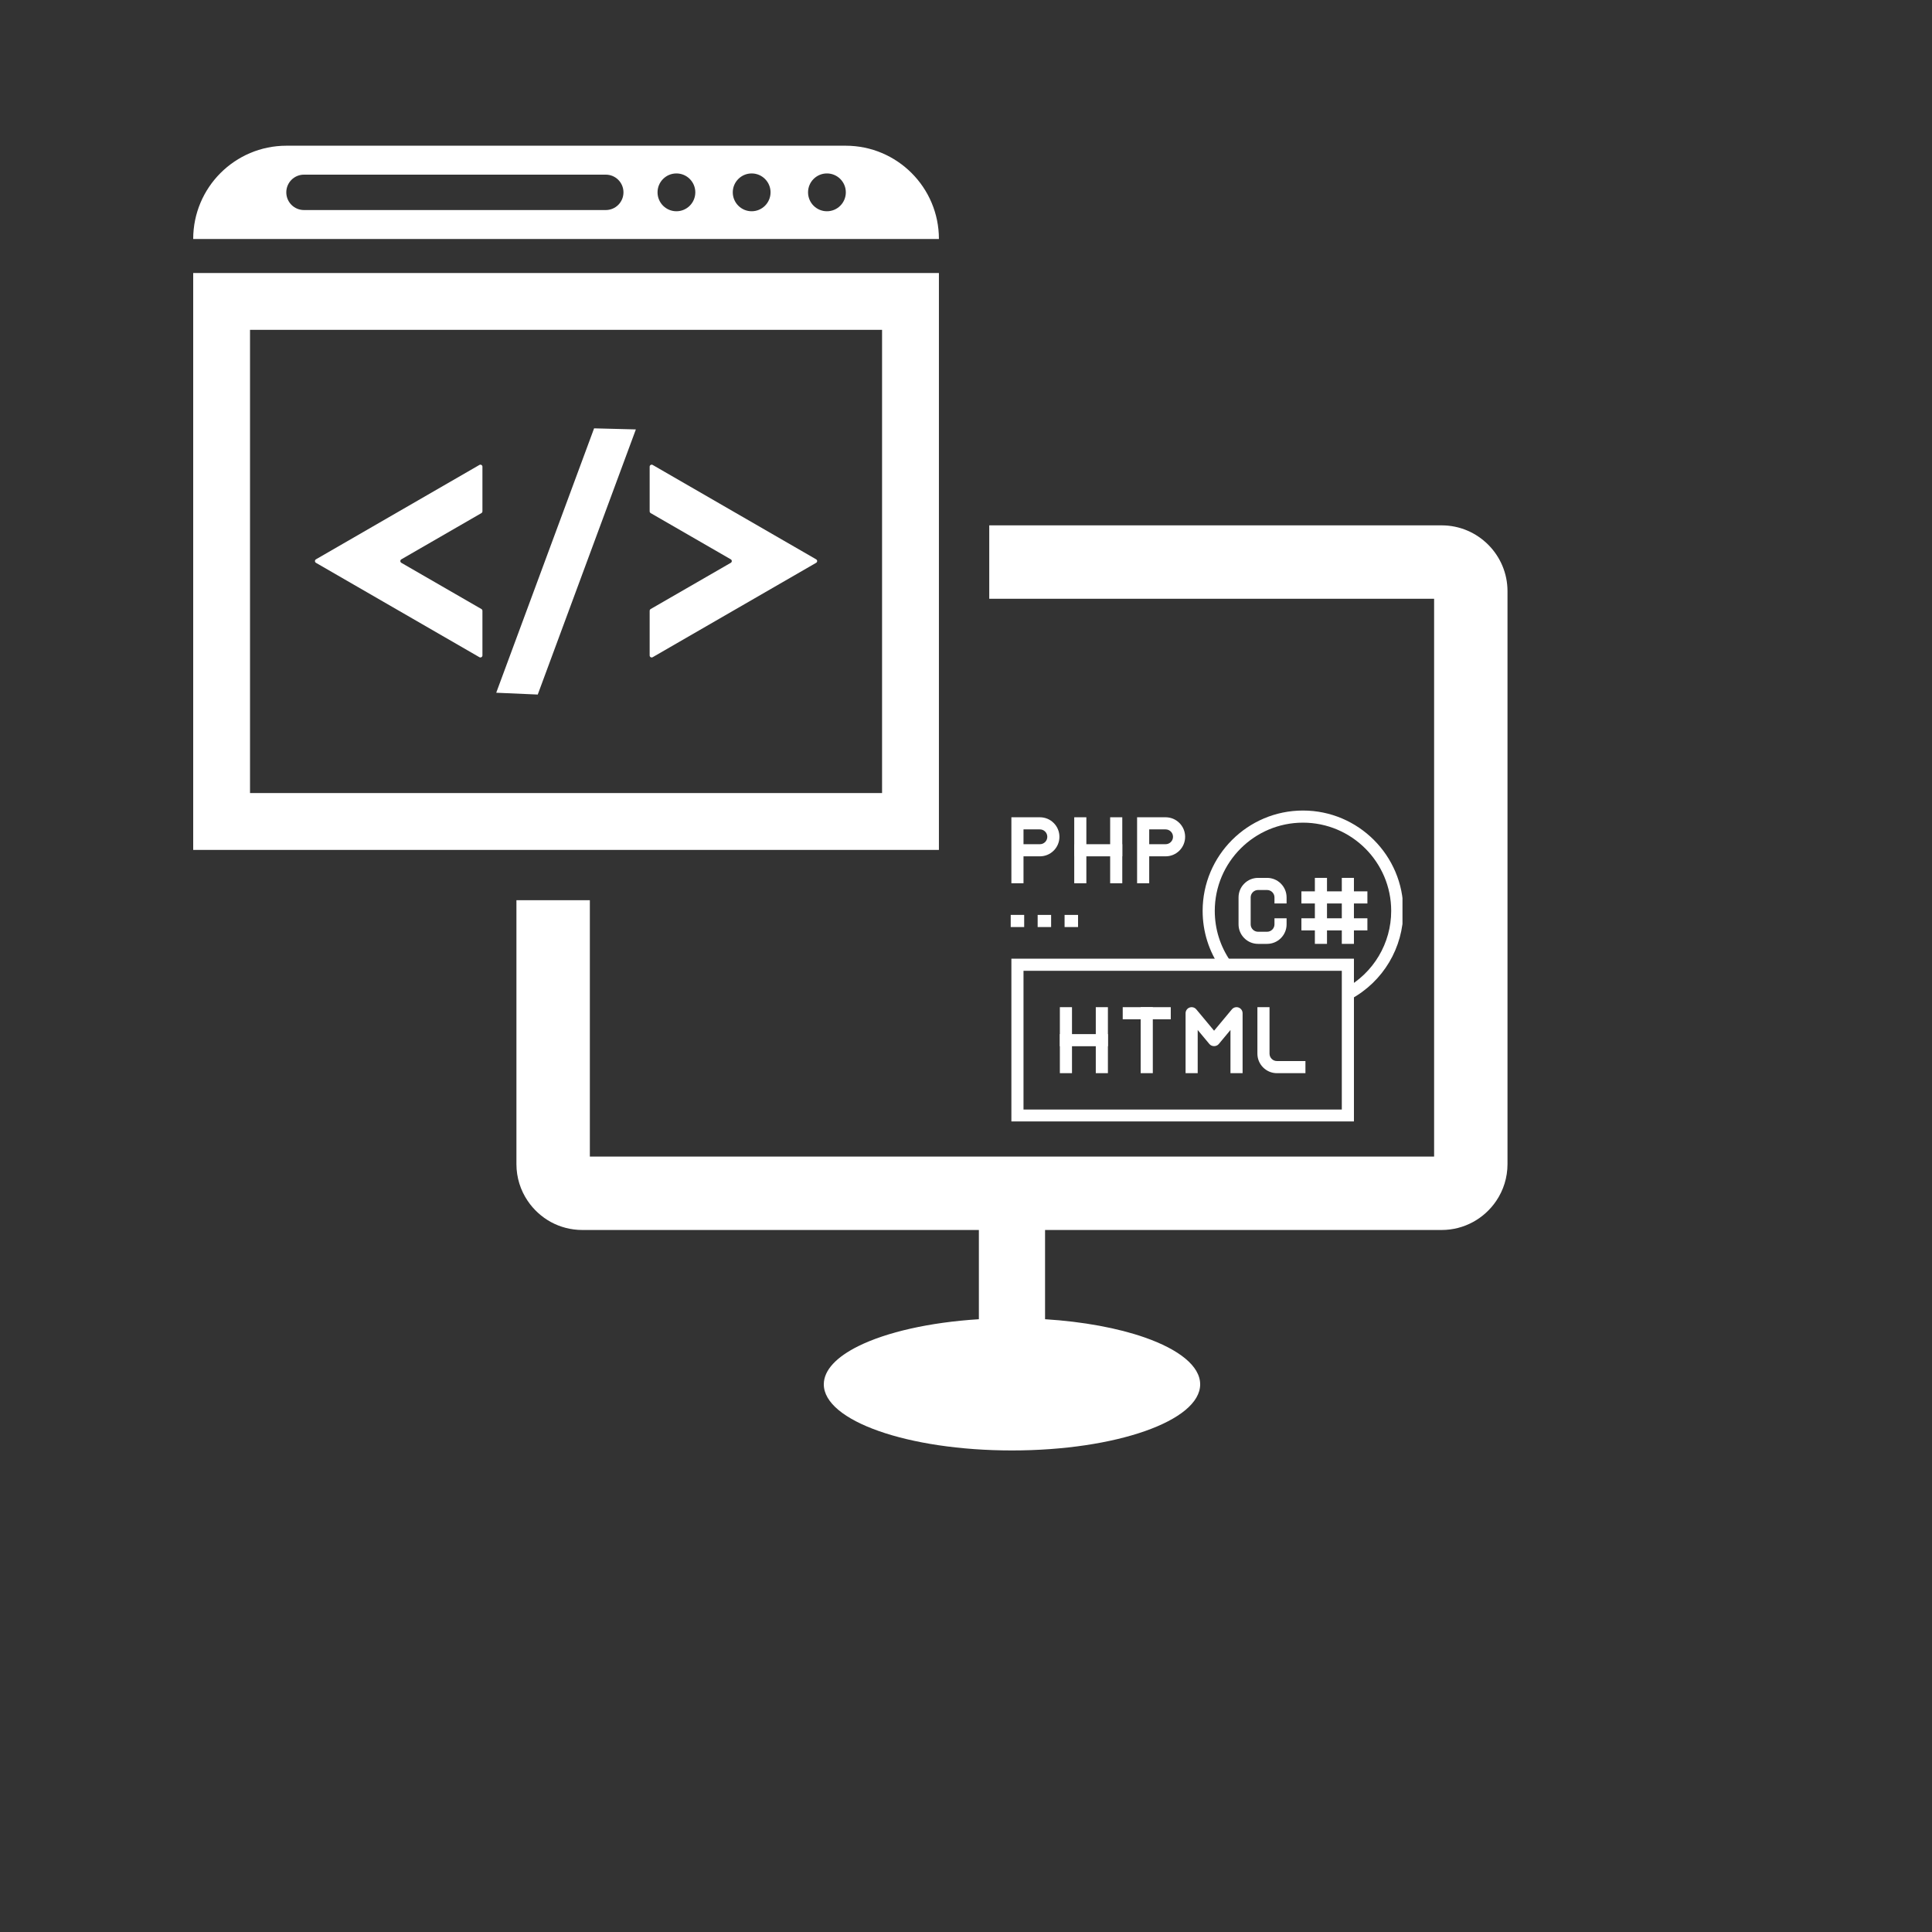 <svg xmlns="http://www.w3.org/2000/svg" xmlns:xlink="http://www.w3.org/1999/xlink" width="1080" zoomAndPan="magnify" viewBox="0 0 810 810" height="1080" preserveAspectRatio="xMidYMid meet" version="1.0"><rect x="0" y="0" width="810" height="810" fill="#333333" stroke="none"/><defs><clipPath id="b6ae52e612"><path d="M 216 220 L 632.25 220 L 632.25 607.84 L 216 607.84 Z M 216 220 " clip-rule="nonzero"/></clipPath><clipPath id="03e12f953a"><path d="M 81 61.09 L 394 61.09 L 394 101 L 81 101 Z M 81 61.09 " clip-rule="nonzero"/></clipPath><clipPath id="4ab9c4372d"><path d="M 504 339.672 L 587.996 339.672 L 587.996 419 L 504 419 Z M 504 339.672 " clip-rule="nonzero"/></clipPath><clipPath id="f63bf8dcda"><path d="M 424 401 L 568 401 L 568 470.172 L 424 470.172 Z M 424 401 " clip-rule="nonzero"/></clipPath><clipPath id="e5ca38f3e0"><path d="M 423.746 383 L 430 383 L 430 389 L 423.746 389 Z M 423.746 383 " clip-rule="nonzero"/></clipPath></defs><g clip-path="url(#b6ae52e612)"><path fill="#ffffff" d="M 604.426 220.258 L 414.746 220.258 L 414.746 251.039 L 601.258 251.039 L 601.258 484.895 L 247.297 484.895 L 247.297 377.426 L 216.516 377.426 L 216.516 488.047 C 216.516 493.754 218.25 499.074 221.238 503.48 C 223.719 507.156 227.066 510.207 230.965 512.344 C 234.879 514.465 239.363 515.676 244.117 515.676 L 410.398 515.676 L 410.398 553.09 C 389.613 554.391 371.637 558.547 359.891 564.359 C 350.746 568.887 345.383 574.414 345.383 580.391 C 345.383 595.691 380.691 608.109 424.277 608.109 C 467.852 608.109 503.176 595.691 503.176 580.391 C 503.176 572.711 494.285 565.762 479.941 560.742 C 468.793 556.84 454.312 554.105 438.145 553.09 L 438.145 515.676 L 604.426 515.676 C 613.93 515.676 622.344 510.832 627.305 503.48 C 630.293 499.074 632.027 493.754 632.027 488.047 L 632.027 247.859 C 632.027 232.66 619.637 220.258 604.426 220.258 " fill-opacity="1" fill-rule="nonzero"/></g><path fill="#ffffff" d="M 200.992 194.93 L 132.465 234.5 C 131.91 234.828 131.91 235.637 132.465 235.965 L 200.992 275.531 C 201.559 275.859 202.262 275.441 202.262 274.801 L 202.262 256.09 C 202.262 255.777 202.113 255.508 201.844 255.344 L 168.266 235.965 C 167.699 235.637 167.699 234.828 168.266 234.5 L 201.844 215.117 C 202.113 214.953 202.262 214.672 202.262 214.371 L 202.262 195.664 C 202.262 195.02 201.559 194.602 200.992 194.93 " fill-opacity="1" fill-rule="nonzero"/><path fill="#ffffff" d="M 273.641 275.531 L 342.168 235.965 C 342.738 235.637 342.738 234.828 342.168 234.5 L 273.641 194.93 C 273.074 194.602 272.371 195.02 272.371 195.664 L 272.371 214.371 C 272.371 214.672 272.535 214.953 272.789 215.117 L 306.383 234.5 C 306.949 234.828 306.949 235.637 306.383 235.965 L 272.789 255.344 C 272.535 255.508 272.371 255.777 272.371 256.09 L 272.371 274.801 C 272.371 275.441 273.074 275.859 273.641 275.531 " fill-opacity="1" fill-rule="nonzero"/><path fill="#ffffff" d="M 266.59 180.035 L 249.078 179.586 L 208.043 290.43 L 225.453 291.191 L 266.59 180.035 " fill-opacity="1" fill-rule="nonzero"/><path fill="#ffffff" d="M 104.82 138.285 L 369.812 138.285 L 369.812 332.492 L 104.82 332.492 Z M 247.297 356.328 L 393.645 356.328 L 393.645 114.465 L 81 114.465 L 81 356.328 L 247.297 356.328 " fill-opacity="1" fill-rule="nonzero"/><g clip-path="url(#03e12f953a)"><path fill="#ffffff" d="M 346.695 88.57 C 342.316 88.57 338.777 85.012 338.777 80.637 C 338.777 76.273 342.316 72.715 346.695 72.715 C 351.074 72.715 354.617 76.273 354.617 80.637 C 354.617 85.012 351.074 88.57 346.695 88.57 Z M 315.137 88.57 C 310.773 88.57 307.219 85.012 307.219 80.637 C 307.219 76.273 310.773 72.715 315.137 72.715 C 319.516 72.715 323.059 76.273 323.059 80.637 C 323.059 85.012 319.516 88.57 315.137 88.57 Z M 283.594 88.57 C 279.215 88.57 275.676 85.012 275.676 80.637 C 275.676 76.273 279.215 72.715 283.594 72.715 C 287.973 72.715 291.512 76.273 291.512 80.637 C 291.512 85.012 287.973 88.57 283.594 88.57 Z M 253.977 88.062 L 127.441 88.062 C 123.348 88.062 120.031 84.746 120.031 80.637 C 120.031 76.539 123.348 73.223 127.441 73.223 L 253.977 73.223 C 258.07 73.223 261.391 76.539 261.391 80.637 C 261.391 84.746 258.07 88.062 253.977 88.062 Z M 354.543 61.09 L 120.105 61.09 C 98.5 61.09 81 78.602 81 100.195 L 393.645 100.195 C 393.645 78.602 376.133 61.09 354.543 61.09 " fill-opacity="1" fill-rule="nonzero"/></g><path fill="#ffffff" d="M 429.109 370.316 L 424.027 370.316 L 424.027 342.645 L 435.98 342.645 C 438.168 342.645 440.227 343.496 441.77 345.043 C 443.32 346.594 444.168 348.648 444.168 350.832 C 444.168 353.02 443.32 355.074 441.773 356.621 C 440.223 358.168 438.168 359.02 435.98 359.02 L 429.109 359.02 Z M 429.109 353.938 L 435.98 353.938 C 436.809 353.938 437.594 353.613 438.18 353.027 C 438.762 352.445 439.086 351.664 439.086 350.832 C 439.086 350.004 438.762 349.223 438.176 348.637 C 437.594 348.051 436.812 347.727 435.98 347.727 L 429.109 347.727 Z M 429.109 353.938 " fill-opacity="1" fill-rule="nonzero"/><path fill="#ffffff" d="M 481.812 370.316 L 476.73 370.316 L 476.73 342.645 L 488.684 342.645 C 490.871 342.645 492.926 343.496 494.473 345.043 C 496.02 346.59 496.871 348.645 496.871 350.832 C 496.871 353.02 496.02 355.078 494.473 356.625 C 492.926 358.172 490.867 359.02 488.684 359.02 L 481.812 359.02 Z M 481.812 353.938 L 488.684 353.938 C 489.512 353.938 490.293 353.613 490.879 353.027 C 491.465 352.445 491.789 351.664 491.789 350.832 C 491.789 350.004 491.465 349.223 490.879 348.637 C 490.293 348.051 489.512 347.727 488.684 347.727 L 481.812 347.727 Z M 481.812 353.938 " fill-opacity="1" fill-rule="nonzero"/><path fill="#ffffff" d="M 450.379 342.645 L 455.461 342.645 L 455.461 370.316 L 450.379 370.316 Z M 450.379 342.645 " fill-opacity="1" fill-rule="nonzero"/><path fill="#ffffff" d="M 465.438 342.645 L 470.52 342.645 L 470.52 370.316 L 465.438 370.316 Z M 465.438 342.645 " fill-opacity="1" fill-rule="nonzero"/><path fill="#ffffff" d="M 450.379 353.938 L 470.52 353.938 L 470.52 359.02 L 450.379 359.02 Z M 450.379 353.938 " fill-opacity="1" fill-rule="nonzero"/><g clip-path="url(#4ab9c4372d)"><path fill="#ffffff" d="M 566.312 418.887 L 563.891 414.422 C 575.84 407.938 583.266 395.473 583.266 381.891 C 583.266 361.492 566.672 344.902 546.277 344.902 C 525.887 344.902 509.297 361.496 509.297 381.891 C 509.297 389.488 511.586 396.797 515.93 403.023 L 511.762 405.93 C 506.824 398.848 504.211 390.535 504.211 381.891 C 504.211 358.695 523.082 339.82 546.277 339.82 C 569.477 339.82 588.348 358.695 588.348 381.891 C 588.348 397.34 579.902 411.516 566.312 418.887 Z M 566.312 418.887 " fill-opacity="1" fill-rule="nonzero"/></g><path fill="#ffffff" d="M 531.223 395.723 L 527.457 395.723 C 525.266 395.723 523.211 394.871 521.668 393.324 C 520.121 391.777 519.266 389.723 519.266 387.535 L 519.266 376.242 C 519.266 374.055 520.117 372 521.668 370.453 C 523.211 368.906 525.27 368.055 527.457 368.055 L 531.223 368.055 C 533.41 368.055 535.465 368.906 537.012 370.453 C 538.555 372 539.41 374.055 539.41 376.242 L 539.41 378.785 L 534.328 378.785 L 534.328 376.242 C 534.328 375.414 534.004 374.633 533.418 374.047 C 532.832 373.461 532.051 373.137 531.223 373.137 L 527.457 373.137 C 526.625 373.137 525.848 373.461 525.262 374.047 C 524.672 374.633 524.348 375.414 524.348 376.242 L 524.348 387.535 C 524.348 388.363 524.672 389.145 525.262 389.73 C 525.844 390.316 526.625 390.641 527.457 390.641 L 531.223 390.641 C 532.051 390.641 532.832 390.316 533.418 389.73 C 534.004 389.145 534.328 388.363 534.328 387.535 L 534.328 384.992 L 539.41 384.992 L 539.41 387.535 C 539.41 389.723 538.559 391.777 537.012 393.324 C 535.465 394.875 533.41 395.723 531.223 395.723 Z M 531.223 395.723 " fill-opacity="1" fill-rule="nonzero"/><path fill="#ffffff" d="M 551.266 368.055 L 556.348 368.055 L 556.348 395.723 L 551.266 395.723 Z M 551.266 368.055 " fill-opacity="1" fill-rule="nonzero"/><path fill="#ffffff" d="M 562.559 368.055 L 567.641 368.055 L 567.641 395.723 L 562.559 395.723 Z M 562.559 368.055 " fill-opacity="1" fill-rule="nonzero"/><path fill="#ffffff" d="M 545.621 384.996 L 573.289 384.996 L 573.289 390.078 L 545.621 390.078 Z M 545.621 384.996 " fill-opacity="1" fill-rule="nonzero"/><path fill="#ffffff" d="M 545.621 373.703 L 573.289 373.703 L 573.289 378.785 L 545.621 378.785 Z M 545.621 373.703 " fill-opacity="1" fill-rule="nonzero"/><g clip-path="url(#f63bf8dcda)"><path fill="#ffffff" d="M 567.645 470.262 L 424.027 470.262 L 424.027 401.938 L 567.645 401.938 Z M 429.109 465.18 L 562.559 465.18 L 562.559 407.016 L 429.109 407.016 Z M 429.109 465.18 " fill-opacity="1" fill-rule="nonzero"/></g><path fill="#ffffff" d="M 547.316 449.934 L 535.363 449.934 C 533.172 449.934 531.117 449.078 529.57 447.531 C 528.027 445.988 527.172 443.93 527.172 441.746 L 527.172 422.266 L 532.254 422.266 L 532.254 441.746 C 532.254 442.574 532.578 443.355 533.168 443.941 C 533.75 444.527 534.531 444.848 535.359 444.848 L 547.312 444.848 L 547.312 449.934 Z M 547.316 449.934 " fill-opacity="1" fill-rule="nonzero"/><path fill="#ffffff" d="M 520.961 449.934 L 515.879 449.934 L 515.879 431.824 L 510.965 437.727 C 509.996 438.883 508.027 438.883 507.059 437.727 L 502.141 431.824 L 502.141 449.934 L 497.059 449.934 L 497.059 424.805 C 497.059 423.734 497.727 422.781 498.734 422.414 C 499.738 422.051 500.863 422.355 501.551 423.18 L 509.012 432.129 L 516.469 423.18 C 517.156 422.355 518.285 422.051 519.285 422.414 C 520.293 422.781 520.961 423.734 520.961 424.805 Z M 520.961 449.934 " fill-opacity="1" fill-rule="nonzero"/><path fill="#ffffff" d="M 478.234 422.262 L 483.32 422.262 L 483.32 449.93 L 478.234 449.93 Z M 478.234 422.262 " fill-opacity="1" fill-rule="nonzero"/><path fill="#ffffff" d="M 470.707 422.262 L 490.848 422.262 L 490.848 427.344 L 470.707 427.344 Z M 470.707 422.262 " fill-opacity="1" fill-rule="nonzero"/><path fill="#ffffff" d="M 444.355 422.262 L 449.438 422.262 L 449.438 449.93 L 444.355 449.93 Z M 444.355 422.262 " fill-opacity="1" fill-rule="nonzero"/><path fill="#ffffff" d="M 459.414 422.262 L 464.496 422.262 L 464.496 449.93 L 459.414 449.93 Z M 459.414 422.262 " fill-opacity="1" fill-rule="nonzero"/><path fill="#ffffff" d="M 444.355 433.555 L 464.496 433.555 L 464.496 438.637 L 444.355 438.637 Z M 444.355 433.555 " fill-opacity="1" fill-rule="nonzero"/><path fill="#ffffff" d="M 446.332 383.582 L 451.977 383.582 L 451.977 388.668 L 446.332 388.668 Z M 446.332 383.582 " fill-opacity="1" fill-rule="nonzero"/><path fill="#ffffff" d="M 435.039 383.582 L 440.684 383.582 L 440.684 388.668 L 435.039 388.668 Z M 435.039 383.582 " fill-opacity="1" fill-rule="nonzero"/><g clip-path="url(#e5ca38f3e0)"><path fill="#ffffff" d="M 423.746 383.582 L 429.391 383.582 L 429.391 388.668 L 423.746 388.668 Z M 423.746 383.582 " fill-opacity="1" fill-rule="nonzero"/></g></svg>